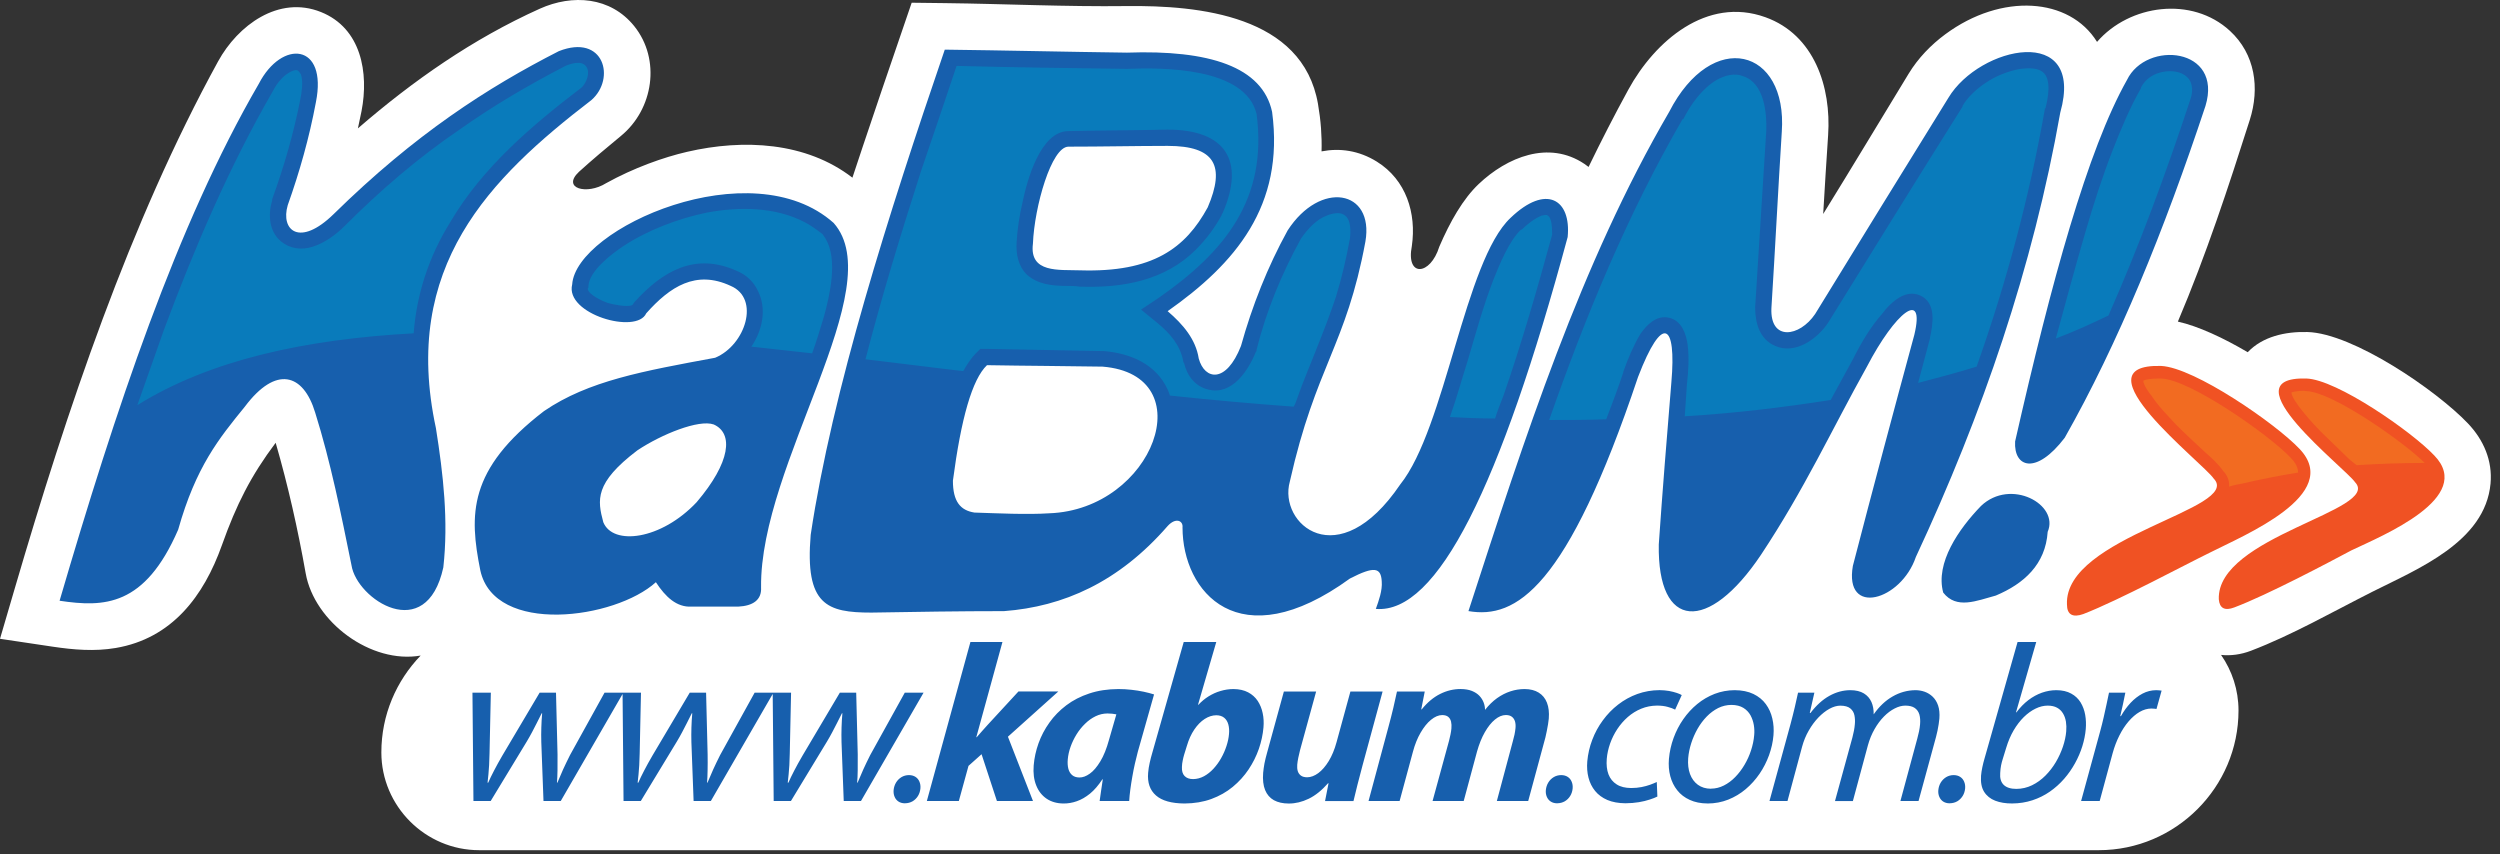 <svg width="158" height="54" viewBox="0 0 158 54" fill="none" xmlns="http://www.w3.org/2000/svg">
<rect x="0" y="0" width="158" height="54" fill="#333333" stroke="none"/>
<path fill-rule="evenodd" clip-rule="evenodd" d="M26.586 41.431C23.459 41.979 19.867 39.323 19.319 36.232C18.827 33.457 18.207 30.693 17.422 27.983C15.859 30.066 14.942 31.878 14.025 34.455C12.877 37.679 10.867 40.35 7.312 40.953C5.974 41.18 4.66 41.068 3.33 40.87L0 40.372L0.947 37.141C4.213 25.989 8.185 14.083 13.784 3.878C15.029 1.609 17.602 -0.316 20.286 0.761C22.841 1.787 23.315 4.611 22.849 7.02C22.778 7.387 22.701 7.753 22.619 8.115C26.101 5.101 29.87 2.463 34.113 0.552C36.18 -0.379 38.585 -0.209 40.083 1.651C41.779 3.761 41.298 6.903 39.245 8.589C38.314 9.354 37.423 10.105 36.591 10.858C35.475 11.907 37.093 12.34 38.306 11.577C40.05 10.611 41.935 9.939 43.427 9.595C46.986 8.771 50.94 8.966 53.873 11.229C54.088 10.579 54.302 9.933 54.517 9.292C55.308 6.919 56.12 4.552 56.93 2.184L57.618 0.172L59.744 0.198C63.558 0.245 67.374 0.431 71.19 0.384C75.769 0.33 82.326 0.969 83.296 6.565C83.478 7.615 83.551 8.613 83.522 9.567C84.67 9.346 85.877 9.506 87.016 10.215C88.873 11.369 89.527 13.476 89.229 15.547C88.84 17.539 90.397 17.424 90.964 15.589C91.64 14.017 92.456 12.575 93.456 11.628C95.235 9.941 97.873 8.84 100.134 10.358C100.226 10.419 100.315 10.484 100.398 10.551C101.197 8.899 102.035 7.267 102.916 5.656C104.586 2.605 107.866 -0.249 111.576 1.089C114.67 2.202 115.74 5.51 115.538 8.528C115.427 10.192 115.323 11.856 115.226 13.523C117.046 10.577 118.83 7.607 120.631 4.65C121.225 3.676 122.036 2.834 122.951 2.16C126.502 -0.462 130.792 -0.166 132.533 2.647C134.585 0.277 138.529 -0.258 140.926 1.945C142.533 3.421 142.825 5.571 142.185 7.583C140.861 11.749 139.422 16.134 137.642 20.325C138.94 20.618 140.519 21.355 142.055 22.26C142.995 21.27 144.418 20.948 145.827 20.984C148.706 21.059 153.989 24.673 155.977 26.764C156.965 27.803 157.534 29.114 157.402 30.562C157.064 34.254 152.785 35.963 149.928 37.402C147.434 38.661 144.857 40.137 142.256 41.129C141.614 41.374 140.972 41.453 140.371 41.39C141.066 42.39 141.474 43.601 141.474 44.903C141.474 49.757 137.503 53.731 132.646 53.731H30.281C26.882 53.731 24.102 50.949 24.102 47.553C24.1 45.182 25.05 43.022 26.586 41.431Z" fill="white"/>
<path fill-rule="evenodd" clip-rule="evenodd" d="M125.201 31.975C127.073 30.195 130.162 31.881 129.413 33.612C129.274 35.673 127.915 36.89 126.136 37.639C124.919 37.967 123.654 38.528 122.812 37.453C122.3 35.578 123.798 33.424 125.201 31.975ZM92.806 38.621C96.365 27.667 99.876 16.711 105.493 7.069C108.208 1.779 112.983 3.042 112.609 8.332C112.374 12.03 112.188 15.775 111.953 19.474C111.86 21.581 113.733 21.3 114.714 19.849C117.524 15.261 120.332 10.72 123.14 6.18C125.106 2.902 131.8 1.451 130.209 7.115C128.476 16.899 125.294 26.169 121.081 35.203C120.146 37.965 116.54 38.995 117.101 35.764C118.364 30.896 119.676 25.98 120.986 21.158C121.688 18.209 119.769 19.753 117.99 23.171C115.743 27.197 114.058 30.896 111.295 35.062C107.971 40.024 104.74 39.837 104.835 34.406C105.07 30.989 105.35 27.572 105.631 24.154C105.959 20.409 105.068 19.8 103.524 23.826C99.033 37.218 95.802 39.137 92.806 38.621ZM62.378 23.079C61.443 23.968 60.74 26.45 60.224 30.381C60.224 31.693 60.691 32.254 61.582 32.394C63.034 32.44 64.906 32.533 66.311 32.44C72.913 32.205 76.049 23.687 69.682 23.171C67.058 23.126 64.999 23.126 62.378 23.079ZM67.528 9.269C66.451 9.269 65.374 13.061 65.281 15.401C65.046 17.273 66.918 17.039 68.277 17.085C72.864 17.225 74.925 15.68 76.328 13.105C77.451 10.484 76.796 9.22 73.799 9.22C71.694 9.222 69.633 9.269 67.528 9.269ZM59.71 3.137C56.153 13.53 52.594 24.719 51.236 33.801C50.861 38.248 52.266 38.716 55.074 38.716C57.835 38.669 60.645 38.623 63.453 38.623C67.198 38.341 70.708 36.797 73.799 33.24C74.314 32.679 74.783 32.912 74.735 33.333C74.735 37.406 78.291 41.665 85.314 36.564C86.859 35.768 87.28 35.861 87.326 36.75C87.373 37.313 87.14 37.967 86.952 38.483C90.837 38.811 94.817 30.758 99.076 14.982C99.311 12.595 97.718 11.611 95.471 13.765C92.567 16.48 91.351 27.061 88.494 30.618C84.561 36.422 80.769 33.1 81.518 30.432C83.156 23.128 85.075 21.865 86.294 15.265C86.857 11.988 83.438 11.38 81.379 14.563C80.115 16.856 79.132 19.338 78.429 21.867C77.494 24.254 76.135 24.021 75.761 22.662C75.573 21.446 74.777 20.508 73.795 19.666C78.055 16.67 81.192 13.018 80.397 7.073C79.787 4.216 76.417 3.141 71.222 3.327C67.386 3.277 63.548 3.184 59.71 3.137ZM45.104 26.825C44.168 26.497 41.826 27.434 40.282 28.462C37.567 30.521 37.753 31.598 38.128 33.003C38.737 34.501 41.78 34.127 44.027 31.74C46.179 29.211 46.367 27.385 45.104 26.825ZM40.842 19.802C40.233 21.16 35.692 19.849 36.162 17.976C36.397 14.417 47.49 9.455 52.687 14.091C56.292 18.164 48.007 29.306 48.1 37.123C48.146 37.918 47.586 38.293 46.648 38.339C45.664 38.339 44.683 38.339 43.699 38.339C42.764 38.386 42.061 37.73 41.452 36.795C38.877 39.135 31.247 40.165 30.356 36.046C29.654 32.535 29.56 29.679 34.383 25.98C37.192 24.061 40.656 23.452 45.197 22.61C47.116 21.814 48.053 18.865 46.181 18.069C43.98 17.041 42.34 18.118 40.842 19.802ZM3.766 37.967C7.276 25.982 11.163 14.233 16.359 5.291C17.811 2.481 20.714 2.716 19.965 6.461C19.544 8.708 18.934 10.862 18.185 12.968C17.718 14.559 18.934 15.636 21.088 13.53C26.238 8.473 30.826 5.526 35.32 3.232C38.176 2.109 38.925 4.965 37.381 6.322C30.921 11.283 25.35 16.854 27.55 27.059C28.018 30.009 28.346 32.912 28.018 35.861C26.941 40.777 22.54 37.874 22.214 35.722C21.558 32.491 20.902 29.215 19.92 26.078C19.171 23.596 17.438 23.081 15.473 25.703C13.835 27.715 12.383 29.495 11.26 33.475C9.15 38.341 6.575 38.388 3.766 37.967ZM127.355 27.901C127.262 29.539 128.666 30.055 130.49 27.667C133.861 21.721 136.764 14.605 139.386 6.694C140.509 2.995 135.64 2.528 134.424 5.056C131.942 9.455 129.648 17.79 127.355 27.901Z" fill="#175FAD"/>
<path d="M132.7 50.625L133.52 47.597C133.63 47.198 133.771 46.828 133.943 46.487C134.113 46.145 134.308 45.848 134.526 45.593C134.747 45.338 134.976 45.137 135.221 44.995C135.464 44.854 135.713 44.781 135.966 44.779C136.037 44.779 136.097 44.781 136.15 44.789C136.201 44.793 136.247 44.801 136.29 44.807L136.614 43.647C136.565 43.641 136.508 43.633 136.45 43.629C136.391 43.621 136.332 43.619 136.275 43.619C135.968 43.621 135.676 43.694 135.407 43.836C135.136 43.979 134.883 44.174 134.654 44.419C134.423 44.666 134.221 44.947 134.043 45.261H134C134.065 44.999 134.122 44.746 134.172 44.502C134.227 44.257 134.275 44.016 134.322 43.775H133.289C133.243 43.989 133.192 44.228 133.138 44.491C133.083 44.753 133.022 45.032 132.955 45.321C132.889 45.615 132.814 45.908 132.733 46.208L131.526 50.623H132.7V50.625ZM126.793 47.257C126.915 46.852 127.071 46.485 127.261 46.16C127.453 45.834 127.668 45.554 127.905 45.319C128.141 45.089 128.39 44.908 128.65 44.783C128.909 44.657 129.166 44.595 129.423 44.595C129.656 44.597 129.85 44.641 130.008 44.728C130.168 44.815 130.291 44.937 130.382 45.089C130.474 45.24 130.534 45.414 130.567 45.607C130.597 45.803 130.603 46.006 130.585 46.22C130.559 46.53 130.49 46.85 130.378 47.186C130.265 47.52 130.117 47.846 129.931 48.162C129.745 48.477 129.524 48.763 129.271 49.018C129.018 49.273 128.737 49.475 128.427 49.627C128.119 49.777 127.787 49.856 127.433 49.858C127.073 49.858 126.803 49.771 126.631 49.601C126.459 49.429 126.386 49.182 126.413 48.854C126.421 48.672 126.441 48.51 126.469 48.368C126.498 48.226 126.532 48.095 126.571 47.977L126.793 47.257ZM127.51 40.576L125.419 47.949C125.37 48.115 125.324 48.293 125.285 48.481C125.245 48.67 125.216 48.852 125.202 49.024C125.172 49.441 125.234 49.781 125.394 50.038C125.556 50.297 125.791 50.486 126.097 50.605C126.403 50.722 126.757 50.781 127.164 50.779C127.621 50.777 128.05 50.708 128.449 50.577C128.85 50.445 129.216 50.263 129.552 50.03C129.886 49.797 130.186 49.528 130.455 49.22C130.723 48.913 130.949 48.585 131.142 48.236C131.336 47.884 131.49 47.526 131.603 47.162C131.717 46.795 131.789 46.435 131.82 46.081C131.846 45.771 131.836 45.475 131.785 45.182C131.735 44.892 131.636 44.627 131.494 44.392C131.348 44.159 131.152 43.969 130.899 43.834C130.648 43.694 130.336 43.621 129.961 43.619C129.652 43.619 129.35 43.674 129.052 43.777C128.753 43.884 128.467 44.038 128.192 44.248C127.921 44.455 127.67 44.712 127.439 45.02H127.411L128.69 40.576H127.51V40.576ZM123.224 50.767C123.402 50.765 123.558 50.722 123.7 50.642C123.84 50.559 123.951 50.447 124.04 50.307C124.127 50.168 124.178 50.01 124.196 49.834C124.21 49.672 124.188 49.526 124.133 49.401C124.081 49.273 123.998 49.172 123.884 49.099C123.773 49.026 123.633 48.988 123.473 48.986C123.295 48.988 123.139 49.03 122.997 49.115C122.858 49.2 122.744 49.313 122.657 49.455C122.57 49.599 122.52 49.757 122.502 49.933C122.487 50.091 122.51 50.233 122.564 50.358C122.617 50.484 122.698 50.583 122.807 50.656C122.919 50.729 123.052 50.767 123.208 50.769H123.224V50.767ZM112.969 50.625L113.894 47.186C113.995 46.817 114.135 46.477 114.315 46.168C114.495 45.854 114.697 45.581 114.924 45.344C115.149 45.111 115.382 44.927 115.619 44.797C115.857 44.666 116.088 44.599 116.305 44.597C116.59 44.599 116.801 44.657 116.939 44.771C117.076 44.884 117.165 45.03 117.2 45.208C117.236 45.388 117.246 45.575 117.226 45.773C117.216 45.904 117.196 46.04 117.171 46.174C117.147 46.307 117.113 46.455 117.072 46.609L115.971 50.627H117.102L118.048 47.117C118.153 46.732 118.295 46.388 118.473 46.078C118.649 45.769 118.848 45.504 119.066 45.283C119.285 45.06 119.511 44.894 119.744 44.775C119.975 44.657 120.198 44.595 120.412 44.595C120.667 44.595 120.864 44.643 121.01 44.742C121.151 44.84 121.248 44.975 121.303 45.153C121.354 45.33 121.37 45.54 121.348 45.783C121.335 45.927 121.313 46.078 121.281 46.232C121.248 46.39 121.212 46.536 121.174 46.674L120.107 50.623H121.252L122.356 46.577C122.39 46.447 122.423 46.315 122.451 46.176C122.479 46.036 122.502 45.902 122.524 45.771C122.544 45.641 122.558 45.524 122.568 45.417C122.593 45.097 122.566 44.819 122.489 44.591C122.412 44.364 122.297 44.178 122.147 44.034C121.999 43.89 121.827 43.787 121.639 43.718C121.447 43.651 121.25 43.619 121.05 43.619C120.538 43.625 120.056 43.761 119.611 44.018C119.161 44.275 118.764 44.651 118.416 45.147C118.422 44.858 118.376 44.595 118.275 44.366C118.173 44.137 118.013 43.955 117.797 43.823C117.576 43.69 117.295 43.621 116.947 43.619C116.491 43.619 116.046 43.738 115.613 43.979C115.181 44.22 114.785 44.581 114.42 45.062H114.378L114.669 43.775H113.637C113.578 44.058 113.509 44.364 113.43 44.698C113.353 45.03 113.26 45.388 113.159 45.771L111.831 50.625H112.969V50.625ZM108.132 49.848C107.804 49.846 107.529 49.761 107.304 49.597C107.08 49.431 106.916 49.206 106.808 48.917C106.703 48.629 106.665 48.295 106.693 47.921C106.719 47.605 106.784 47.287 106.887 46.967C106.989 46.649 107.124 46.344 107.288 46.056C107.454 45.767 107.647 45.51 107.865 45.285C108.084 45.058 108.327 44.882 108.588 44.748C108.851 44.619 109.13 44.552 109.426 44.55C109.732 44.552 109.985 44.617 110.179 44.736C110.377 44.858 110.525 45.016 110.633 45.208C110.736 45.402 110.807 45.607 110.843 45.828C110.877 46.046 110.886 46.257 110.865 46.459C110.839 46.783 110.77 47.103 110.665 47.425C110.56 47.749 110.422 48.052 110.25 48.342C110.08 48.629 109.886 48.886 109.663 49.113C109.444 49.338 109.205 49.514 108.948 49.644C108.691 49.773 108.424 49.84 108.147 49.842H108.132V49.848ZM107.926 50.781C108.385 50.779 108.819 50.696 109.224 50.536C109.626 50.376 109.997 50.154 110.329 49.874C110.661 49.593 110.952 49.269 111.203 48.903C111.454 48.536 111.651 48.145 111.803 47.73C111.952 47.315 112.048 46.892 112.084 46.465C112.114 46.099 112.092 45.751 112.011 45.41C111.934 45.072 111.797 44.769 111.6 44.499C111.404 44.23 111.141 44.018 110.817 43.86C110.491 43.704 110.096 43.621 109.634 43.619C109.189 43.621 108.766 43.7 108.367 43.852C107.968 44.008 107.6 44.22 107.266 44.495C106.932 44.769 106.636 45.091 106.383 45.455C106.128 45.821 105.926 46.214 105.77 46.641C105.614 47.066 105.517 47.508 105.476 47.963C105.444 48.352 105.472 48.716 105.561 49.052C105.651 49.392 105.798 49.692 106.005 49.949C106.209 50.208 106.474 50.409 106.794 50.554C107.112 50.7 107.485 50.777 107.914 50.779H107.926V50.781ZM104.709 49.423C104.586 49.481 104.444 49.538 104.284 49.597C104.124 49.656 103.942 49.702 103.744 49.743C103.545 49.783 103.329 49.801 103.092 49.803C102.719 49.801 102.411 49.727 102.175 49.575C101.936 49.425 101.762 49.212 101.656 48.937C101.553 48.662 101.517 48.338 101.547 47.963C101.573 47.637 101.646 47.315 101.758 46.994C101.871 46.672 102.023 46.368 102.211 46.081C102.401 45.793 102.622 45.538 102.877 45.315C103.134 45.091 103.416 44.916 103.727 44.789C104.037 44.661 104.373 44.597 104.729 44.593C104.984 44.595 105.205 44.621 105.393 44.674C105.582 44.722 105.74 44.783 105.869 44.848L106.286 43.929C106.217 43.884 106.112 43.84 105.974 43.793C105.835 43.746 105.673 43.704 105.485 43.669C105.296 43.637 105.098 43.621 104.883 43.617C104.389 43.619 103.922 43.702 103.48 43.86C103.039 44.02 102.636 44.244 102.268 44.528C101.899 44.813 101.577 45.145 101.3 45.526C101.021 45.902 100.798 46.313 100.632 46.753C100.462 47.194 100.359 47.65 100.316 48.119C100.286 48.488 100.31 48.83 100.393 49.148C100.474 49.465 100.614 49.747 100.812 49.99C101.009 50.231 101.266 50.421 101.586 50.559C101.905 50.694 102.286 50.763 102.727 50.767C103.035 50.765 103.318 50.741 103.578 50.698C103.837 50.654 104.065 50.599 104.262 50.532C104.46 50.469 104.622 50.405 104.746 50.342L104.709 49.423ZM98.419 50.767C98.597 50.765 98.753 50.722 98.895 50.642C99.035 50.559 99.148 50.447 99.235 50.307C99.322 50.168 99.373 50.01 99.391 49.834C99.405 49.672 99.383 49.526 99.328 49.401C99.276 49.273 99.193 49.172 99.079 49.099C98.968 49.026 98.828 48.988 98.668 48.986C98.49 48.988 98.334 49.03 98.193 49.115C98.053 49.2 97.94 49.313 97.853 49.455C97.766 49.599 97.715 49.757 97.697 49.933C97.683 50.091 97.705 50.233 97.759 50.358C97.812 50.484 97.893 50.583 98.004 50.656C98.116 50.729 98.249 50.767 98.405 50.769H98.419V50.767ZM88.455 50.625L89.297 47.512C89.419 47.054 89.579 46.654 89.781 46.307C89.982 45.961 90.2 45.686 90.439 45.492C90.678 45.295 90.915 45.194 91.148 45.192C91.314 45.194 91.439 45.232 91.528 45.305C91.617 45.378 91.676 45.479 91.707 45.607C91.735 45.734 91.745 45.878 91.729 46.04C91.719 46.16 91.698 46.287 91.672 46.417C91.644 46.548 91.611 46.684 91.579 46.817L90.538 50.625H92.506L93.348 47.498C93.48 47.028 93.644 46.619 93.842 46.275C94.039 45.931 94.251 45.663 94.482 45.475C94.711 45.287 94.939 45.192 95.168 45.19C95.324 45.19 95.448 45.224 95.545 45.295C95.638 45.364 95.705 45.461 95.745 45.583C95.782 45.706 95.794 45.846 95.78 46.01C95.767 46.143 95.747 46.283 95.717 46.427C95.686 46.568 95.65 46.708 95.612 46.844L94.601 50.623H96.583L97.67 46.605C97.699 46.483 97.729 46.35 97.757 46.202C97.786 46.056 97.812 45.913 97.836 45.773C97.861 45.631 97.875 45.514 97.883 45.417C97.915 45.022 97.875 44.688 97.767 44.41C97.658 44.131 97.484 43.92 97.245 43.773C97.008 43.625 96.713 43.55 96.356 43.548C96.055 43.548 95.755 43.595 95.46 43.692C95.166 43.787 94.883 43.933 94.612 44.125C94.34 44.321 94.089 44.566 93.854 44.864C93.852 44.71 93.826 44.554 93.767 44.402C93.709 44.248 93.622 44.107 93.5 43.977C93.379 43.85 93.221 43.746 93.026 43.667C92.832 43.589 92.597 43.55 92.322 43.546C91.874 43.544 91.439 43.647 91.02 43.856C90.599 44.066 90.208 44.39 89.85 44.836H89.822L90.044 43.704H88.289C88.222 44.016 88.146 44.358 88.059 44.732C87.969 45.107 87.868 45.516 87.747 45.953L86.492 50.623H88.455V50.625ZM85.346 43.704L84.467 46.917C84.342 47.376 84.176 47.771 83.977 48.099C83.775 48.429 83.556 48.682 83.32 48.858C83.083 49.032 82.846 49.123 82.613 49.125C82.443 49.123 82.311 49.087 82.216 49.016C82.121 48.945 82.054 48.85 82.018 48.733C81.983 48.613 81.973 48.48 81.985 48.332C81.996 48.202 82.018 48.058 82.05 47.898C82.083 47.741 82.119 47.577 82.162 47.413L83.18 43.704H81.141L80.08 47.569C80.012 47.809 79.957 48.036 79.914 48.249C79.876 48.461 79.848 48.66 79.831 48.844C79.797 49.283 79.838 49.645 79.955 49.931C80.072 50.218 80.257 50.431 80.51 50.573C80.765 50.712 81.076 50.783 81.451 50.783C81.87 50.785 82.291 50.684 82.712 50.48C83.135 50.275 83.542 49.947 83.937 49.496L83.963 49.51L83.743 50.627H85.54C85.615 50.316 85.7 49.971 85.791 49.599C85.884 49.224 85.99 48.816 86.111 48.376L87.38 43.706H85.346V43.704ZM75.009 47.143C75.127 46.74 75.283 46.396 75.481 46.105C75.677 45.817 75.896 45.593 76.135 45.439C76.378 45.283 76.621 45.206 76.87 45.204C77.076 45.206 77.242 45.259 77.368 45.362C77.493 45.463 77.58 45.605 77.629 45.781C77.68 45.961 77.694 46.164 77.673 46.392C77.653 46.635 77.599 46.888 77.513 47.149C77.428 47.411 77.317 47.666 77.175 47.915C77.038 48.162 76.874 48.384 76.692 48.583C76.507 48.783 76.307 48.941 76.092 49.058C75.876 49.174 75.647 49.235 75.41 49.239C75.167 49.239 74.987 49.172 74.864 49.042C74.74 48.913 74.685 48.722 74.698 48.473C74.702 48.332 74.718 48.198 74.746 48.071C74.77 47.943 74.801 47.824 74.833 47.71L75.009 47.143ZM74.811 40.576L72.823 47.583C72.762 47.787 72.708 47.996 72.661 48.208C72.612 48.419 72.58 48.631 72.562 48.842C72.509 49.461 72.675 49.939 73.058 50.273C73.44 50.609 74.042 50.775 74.862 50.781C75.485 50.777 76.05 50.682 76.558 50.496C77.066 50.309 77.518 50.054 77.91 49.73C78.301 49.407 78.635 49.04 78.91 48.629C79.186 48.216 79.402 47.783 79.56 47.328C79.716 46.872 79.813 46.419 79.852 45.969C79.878 45.657 79.864 45.358 79.801 45.07C79.742 44.783 79.637 44.526 79.487 44.297C79.333 44.068 79.133 43.888 78.88 43.755C78.627 43.621 78.321 43.552 77.961 43.548C77.677 43.548 77.4 43.591 77.133 43.672C76.864 43.748 76.615 43.866 76.378 44.012C76.141 44.159 75.93 44.338 75.742 44.54H75.714L76.868 40.576H74.811ZM70.092 46.747C69.938 47.311 69.754 47.769 69.539 48.121C69.327 48.473 69.106 48.733 68.875 48.895C68.645 49.06 68.428 49.139 68.222 49.137C68.033 49.135 67.882 49.089 67.766 48.992C67.649 48.895 67.568 48.763 67.521 48.591C67.477 48.419 67.462 48.22 67.483 47.992C67.505 47.733 67.564 47.465 67.661 47.194C67.756 46.925 67.882 46.664 68.037 46.413C68.193 46.161 68.371 45.939 68.578 45.74C68.78 45.54 69.001 45.384 69.24 45.267C69.479 45.151 69.73 45.093 69.991 45.091C70.096 45.091 70.197 45.099 70.294 45.107C70.39 45.119 70.477 45.133 70.554 45.147L70.092 46.747ZM71.365 50.625C71.378 50.407 71.4 50.166 71.436 49.899C71.471 49.635 71.513 49.36 71.564 49.079C71.612 48.797 71.667 48.522 71.728 48.253C71.788 47.983 71.849 47.739 71.91 47.512L72.936 43.888C72.746 43.827 72.529 43.771 72.287 43.718C72.042 43.666 71.782 43.625 71.509 43.595C71.238 43.564 70.963 43.548 70.687 43.548C70.007 43.55 69.394 43.645 68.845 43.827C68.294 44.01 67.811 44.257 67.392 44.574C66.972 44.892 66.614 45.257 66.323 45.668C66.029 46.078 65.8 46.514 65.634 46.977C65.47 47.439 65.367 47.904 65.329 48.376C65.29 48.86 65.345 49.281 65.489 49.639C65.632 50 65.853 50.279 66.149 50.48C66.446 50.678 66.802 50.779 67.219 50.781C67.491 50.783 67.768 50.737 68.049 50.639C68.333 50.542 68.61 50.382 68.888 50.158C69.163 49.933 69.422 49.631 69.669 49.253H69.697C69.663 49.5 69.626 49.741 69.59 49.969C69.554 50.2 69.521 50.421 69.497 50.625H71.365V50.625ZM60.598 50.625L61.209 48.403L62.035 47.666L63.005 50.623H65.284L63.701 46.56L66.885 43.702H64.365L62.42 45.811C62.31 45.931 62.199 46.058 62.082 46.188C61.966 46.319 61.849 46.455 61.731 46.589H61.703L63.355 40.574H61.331L58.577 50.623H60.598V50.625ZM57.199 50.767C57.377 50.765 57.533 50.722 57.675 50.642C57.814 50.559 57.928 50.447 58.015 50.307C58.102 50.168 58.152 50.01 58.17 49.834C58.185 49.672 58.162 49.526 58.108 49.401C58.055 49.273 57.972 49.172 57.859 49.099C57.747 49.026 57.608 48.988 57.448 48.986C57.27 48.988 57.114 49.03 56.972 49.115C56.832 49.2 56.719 49.313 56.632 49.455C56.545 49.599 56.494 49.757 56.476 49.933C56.464 50.091 56.484 50.233 56.539 50.358C56.591 50.484 56.672 50.583 56.782 50.656C56.893 50.729 57.027 50.767 57.183 50.769H57.199V50.767ZM48.834 43.775L48.897 50.625H49.986L52.269 46.86C52.391 46.66 52.498 46.463 52.599 46.275C52.701 46.087 52.798 45.894 52.897 45.7C52.996 45.504 53.101 45.297 53.211 45.077H53.239C53.213 45.378 53.194 45.68 53.186 45.977C53.176 46.277 53.176 46.587 53.184 46.903L53.324 50.625H54.413L58.371 43.775H57.183L54.996 47.724C54.83 48.052 54.684 48.36 54.557 48.637C54.431 48.919 54.312 49.194 54.201 49.465H54.172C54.191 49.239 54.205 48.98 54.207 48.684C54.213 48.388 54.213 48.056 54.209 47.682L54.112 43.775H53.079L50.721 47.753C50.522 48.095 50.346 48.409 50.198 48.698C50.047 48.988 49.923 49.243 49.828 49.465H49.785C49.806 49.283 49.826 49.107 49.842 48.933C49.858 48.759 49.873 48.565 49.887 48.358C49.899 48.15 49.907 47.909 49.913 47.627L49.996 43.777H48.834V43.775ZM39.346 43.775L39.408 50.625H40.498L42.781 46.86C42.903 46.66 43.01 46.463 43.111 46.275C43.212 46.087 43.309 45.894 43.409 45.7C43.508 45.504 43.613 45.297 43.722 45.077H43.751C43.726 45.378 43.706 45.68 43.698 45.977C43.688 46.277 43.688 46.587 43.696 46.903L43.836 50.625H44.925L48.883 43.775H47.694L45.51 47.724C45.344 48.052 45.198 48.36 45.071 48.637C44.945 48.919 44.826 49.194 44.714 49.465H44.686C44.704 49.239 44.716 48.98 44.72 48.684C44.727 48.388 44.727 48.056 44.722 47.682L44.625 43.775H43.593L41.234 47.753C41.036 48.095 40.86 48.409 40.712 48.698C40.56 48.988 40.437 49.243 40.342 49.465H40.299C40.319 49.283 40.34 49.107 40.356 48.933C40.372 48.759 40.386 48.565 40.4 48.358C40.413 48.15 40.421 47.909 40.427 47.627L40.51 43.777H39.346V43.775ZM29.859 43.775L29.922 50.625H31.011L33.295 46.86C33.416 46.66 33.523 46.463 33.625 46.275C33.726 46.087 33.825 45.894 33.922 45.7C34.022 45.504 34.127 45.297 34.236 45.077H34.264C34.238 45.378 34.22 45.68 34.212 45.977C34.2 46.277 34.202 46.587 34.21 46.903L34.349 50.625H35.439L39.396 43.775H38.208L36.024 47.724C35.858 48.052 35.712 48.36 35.584 48.637C35.459 48.919 35.339 49.194 35.228 49.465H35.2C35.218 49.239 35.23 48.98 35.234 48.684C35.24 48.388 35.24 48.056 35.236 47.682L35.139 43.775H34.106L31.748 47.753C31.55 48.095 31.374 48.409 31.226 48.698C31.074 48.988 30.951 49.243 30.855 49.465H30.813C30.833 49.283 30.853 49.107 30.869 48.933C30.886 48.759 30.9 48.565 30.912 48.358C30.924 48.15 30.934 47.909 30.938 47.627L31.021 43.777H29.859V43.775Z" fill="#175FAD"/>
<path fill-rule="evenodd" clip-rule="evenodd" d="M101.513 26.497C101.888 25.513 102.262 24.531 102.59 23.547V23.501C102.871 22.705 103.246 21.816 103.667 21.114C104.088 20.505 104.697 19.897 105.493 20.083C106.289 20.27 106.57 21.114 106.663 21.816C106.756 22.612 106.71 23.454 106.617 24.25L106.477 26.308C109.613 26.122 112.704 25.748 115.7 25.278C116.168 24.436 116.635 23.545 117.105 22.703C117.619 21.673 118.229 20.644 118.978 19.8C119.212 19.472 119.538 19.144 119.866 18.911C120.334 18.583 120.85 18.444 121.364 18.677C122.395 19.144 122.16 20.503 121.974 21.345V21.391L121.225 24.201C122.488 23.873 123.707 23.545 124.923 23.171C126.796 17.881 128.247 12.498 129.229 6.927V6.88L129.276 6.834C129.415 6.273 129.697 5.008 129.089 4.54C128.715 4.259 128.106 4.305 127.684 4.354C126.889 4.494 126.093 4.822 125.484 5.243C124.923 5.617 124.36 6.131 124.032 6.694V6.741C121.176 11.281 118.368 15.822 115.558 20.363C114.856 21.44 113.451 22.422 112.188 21.861C111.204 21.44 110.925 20.409 110.925 19.425C111.159 15.68 111.392 11.982 111.627 8.283C111.674 7.113 111.487 5.241 110.175 4.82C109.613 4.585 109.005 4.773 108.489 5.054C107.554 5.615 106.851 6.599 106.382 7.536H106.335C102.871 13.528 100.203 19.988 97.908 26.543C99.126 26.543 100.343 26.543 101.513 26.497ZM64.25 15.308C64.297 14.466 64.438 13.575 64.625 12.779C64.906 11.421 65.748 8.285 67.528 8.285C69.635 8.239 71.694 8.239 73.755 8.192H73.801C77.453 8.192 78.716 10.158 77.265 13.482L77.218 13.528V13.575C76.797 14.371 76.235 15.12 75.581 15.775C73.615 17.741 70.947 18.211 68.23 18.116C67.949 18.069 67.669 18.069 67.388 18.069C66.499 18.069 65.609 17.976 64.906 17.367C64.343 16.806 64.204 16.057 64.25 15.308ZM94.49 26.45C94.63 25.983 94.819 25.515 95.005 25.045C96.175 21.675 97.159 18.257 98.094 14.84C98.094 14.512 98.094 13.763 97.812 13.624C97.719 13.53 97.531 13.624 97.438 13.624C96.97 13.812 96.503 14.184 96.175 14.512H96.128C95.379 15.215 94.77 16.713 94.395 17.648C93.74 19.334 93.272 21.065 92.758 22.798C92.383 23.968 92.055 25.185 91.634 26.357C92.571 26.404 93.509 26.45 94.49 26.45ZM81.757 25.701C81.85 25.561 81.897 25.42 81.945 25.28C82.366 24.063 82.881 22.893 83.35 21.675C83.725 20.739 84.099 19.756 84.427 18.772C84.802 17.555 85.083 16.338 85.316 15.073C85.362 14.652 85.409 13.856 84.942 13.575C84.66 13.389 84.192 13.482 83.865 13.622C83.209 13.856 82.648 14.464 82.227 15.073C81.01 17.274 80.026 19.66 79.417 22.096V22.189L79.37 22.235C78.903 23.405 77.872 24.997 76.374 24.622C75.532 24.434 75.016 23.733 74.83 22.936L74.783 22.889V22.843C74.597 21.812 73.941 21.063 73.145 20.409L72.115 19.567L73.239 18.818C77.405 15.915 80.119 12.591 79.417 7.208C78.714 4.259 73.518 4.259 71.224 4.352H71.178C67.621 4.305 64.015 4.259 60.456 4.166C59.707 6.413 58.958 8.613 58.209 10.814C56.946 14.747 55.727 18.725 54.699 22.705C56.711 22.94 58.819 23.219 60.877 23.454C61.112 23.033 61.392 22.612 61.673 22.331L61.955 22.049H62.376C64.811 22.096 67.244 22.142 69.68 22.189H69.773C71.41 22.328 73.05 22.984 73.799 24.624C73.846 24.717 73.892 24.859 73.939 24.999C76.562 25.28 79.184 25.513 81.757 25.701ZM51.328 22.331C51.61 21.535 51.843 20.786 52.078 19.99C52.452 18.632 52.966 16.385 52.171 15.075C52.124 14.982 52.031 14.889 51.982 14.794C51.608 14.512 51.233 14.233 50.859 14.045C48.986 13.061 46.693 13.061 44.68 13.435C42.854 13.81 40.889 14.559 39.344 15.589C38.642 16.057 37.237 17.134 37.19 18.071V18.164L37.144 18.257C37.19 18.632 38.127 19.053 38.407 19.146C38.735 19.239 39.623 19.427 39.951 19.286L39.998 19.239L40.091 19.1C41.87 17.134 43.929 15.915 46.597 17.134C47.158 17.369 47.628 17.79 47.907 18.397C48.47 19.521 48.189 20.879 47.486 21.907C48.754 22.049 50.019 22.189 51.328 22.331ZM26.143 21.065C26.329 18.632 27.078 16.243 28.483 13.996C30.495 10.579 33.633 7.911 36.769 5.522C37.05 5.241 37.332 4.587 37.05 4.21C36.769 3.789 36.067 4.024 35.739 4.164C33.398 5.38 31.151 6.692 29.044 8.19C26.422 9.97 24.036 12.028 21.789 14.275C21.226 14.836 20.525 15.352 19.776 15.587C19.074 15.822 18.325 15.727 17.764 15.259C17.015 14.65 16.922 13.573 17.201 12.684V12.591C17.95 10.53 18.56 8.425 18.981 6.271C19.074 5.803 19.167 5.194 19.027 4.726C18.981 4.633 18.888 4.492 18.793 4.445C18.653 4.398 18.418 4.492 18.278 4.585C17.857 4.82 17.483 5.287 17.248 5.755C14.487 10.53 12.286 15.68 10.367 20.828C9.806 22.42 9.243 24.013 8.681 25.604C13.27 22.752 19.262 21.44 26.143 21.065ZM133.254 19.942C135.219 15.494 136.906 10.907 138.404 6.366C138.59 5.899 138.638 5.243 138.217 4.868C137.843 4.494 137.187 4.447 136.719 4.54C136.159 4.633 135.596 4.961 135.314 5.524V5.571C134.612 6.787 134.051 8.146 133.535 9.455C132.879 11.142 132.318 12.873 131.802 14.652C131.146 16.899 130.539 19.146 129.929 21.393C131.053 20.972 132.177 20.458 133.254 19.942Z" fill="#097BBB"/>
<path fill-rule="evenodd" clip-rule="evenodd" d="M145.331 28.37C143.833 26.779 138.683 23.22 136.578 23.127C131.1 22.987 139.246 29.258 139.902 30.242C141.774 32.161 130.446 33.894 130.632 38.2C130.632 38.856 131.006 39.042 131.662 38.809C133.956 37.921 138.122 35.674 139.667 34.925C141.774 33.848 148.094 31.273 145.331 28.37ZM153.852 28.791C152.447 27.293 147.671 23.969 145.752 23.922C140.697 23.782 148.234 29.586 148.841 30.477C150.528 32.257 140.088 33.894 140.228 37.874C140.274 38.437 140.602 38.623 141.211 38.388C143.319 37.593 147.204 35.532 148.609 34.783C150.574 33.848 156.427 31.459 153.852 28.791Z" fill="#F05223"/>
<path fill-rule="evenodd" clip-rule="evenodd" d="M135.454 24.062C135.454 24.297 135.828 24.857 135.968 24.997C136.389 25.653 136.998 26.26 137.513 26.823C138.122 27.432 138.729 27.993 139.385 28.602C139.713 28.884 140.227 29.351 140.509 29.773C140.744 30.007 140.883 30.333 140.883 30.661C140.883 30.708 140.883 30.708 140.883 30.754C141.165 30.661 141.397 30.615 141.679 30.568C142.896 30.287 144.066 30.054 145.238 29.866C145.238 29.491 145.003 29.163 144.77 28.93C143.458 27.525 138.403 23.969 136.577 23.922C136.389 23.922 135.687 23.922 135.454 24.062Z" fill="#F26B21"/>
<path fill-rule="evenodd" clip-rule="evenodd" d="M144.817 24.811C144.863 25.372 146.315 26.918 146.689 27.293C147.252 27.853 147.813 28.37 148.376 28.93C148.515 29.07 148.704 29.212 148.939 29.398C150.437 29.305 151.888 29.258 153.244 29.258C151.981 27.995 147.441 24.764 145.754 24.718C145.566 24.671 145.003 24.718 144.817 24.811Z" fill="#F26B21"/>
</svg>
